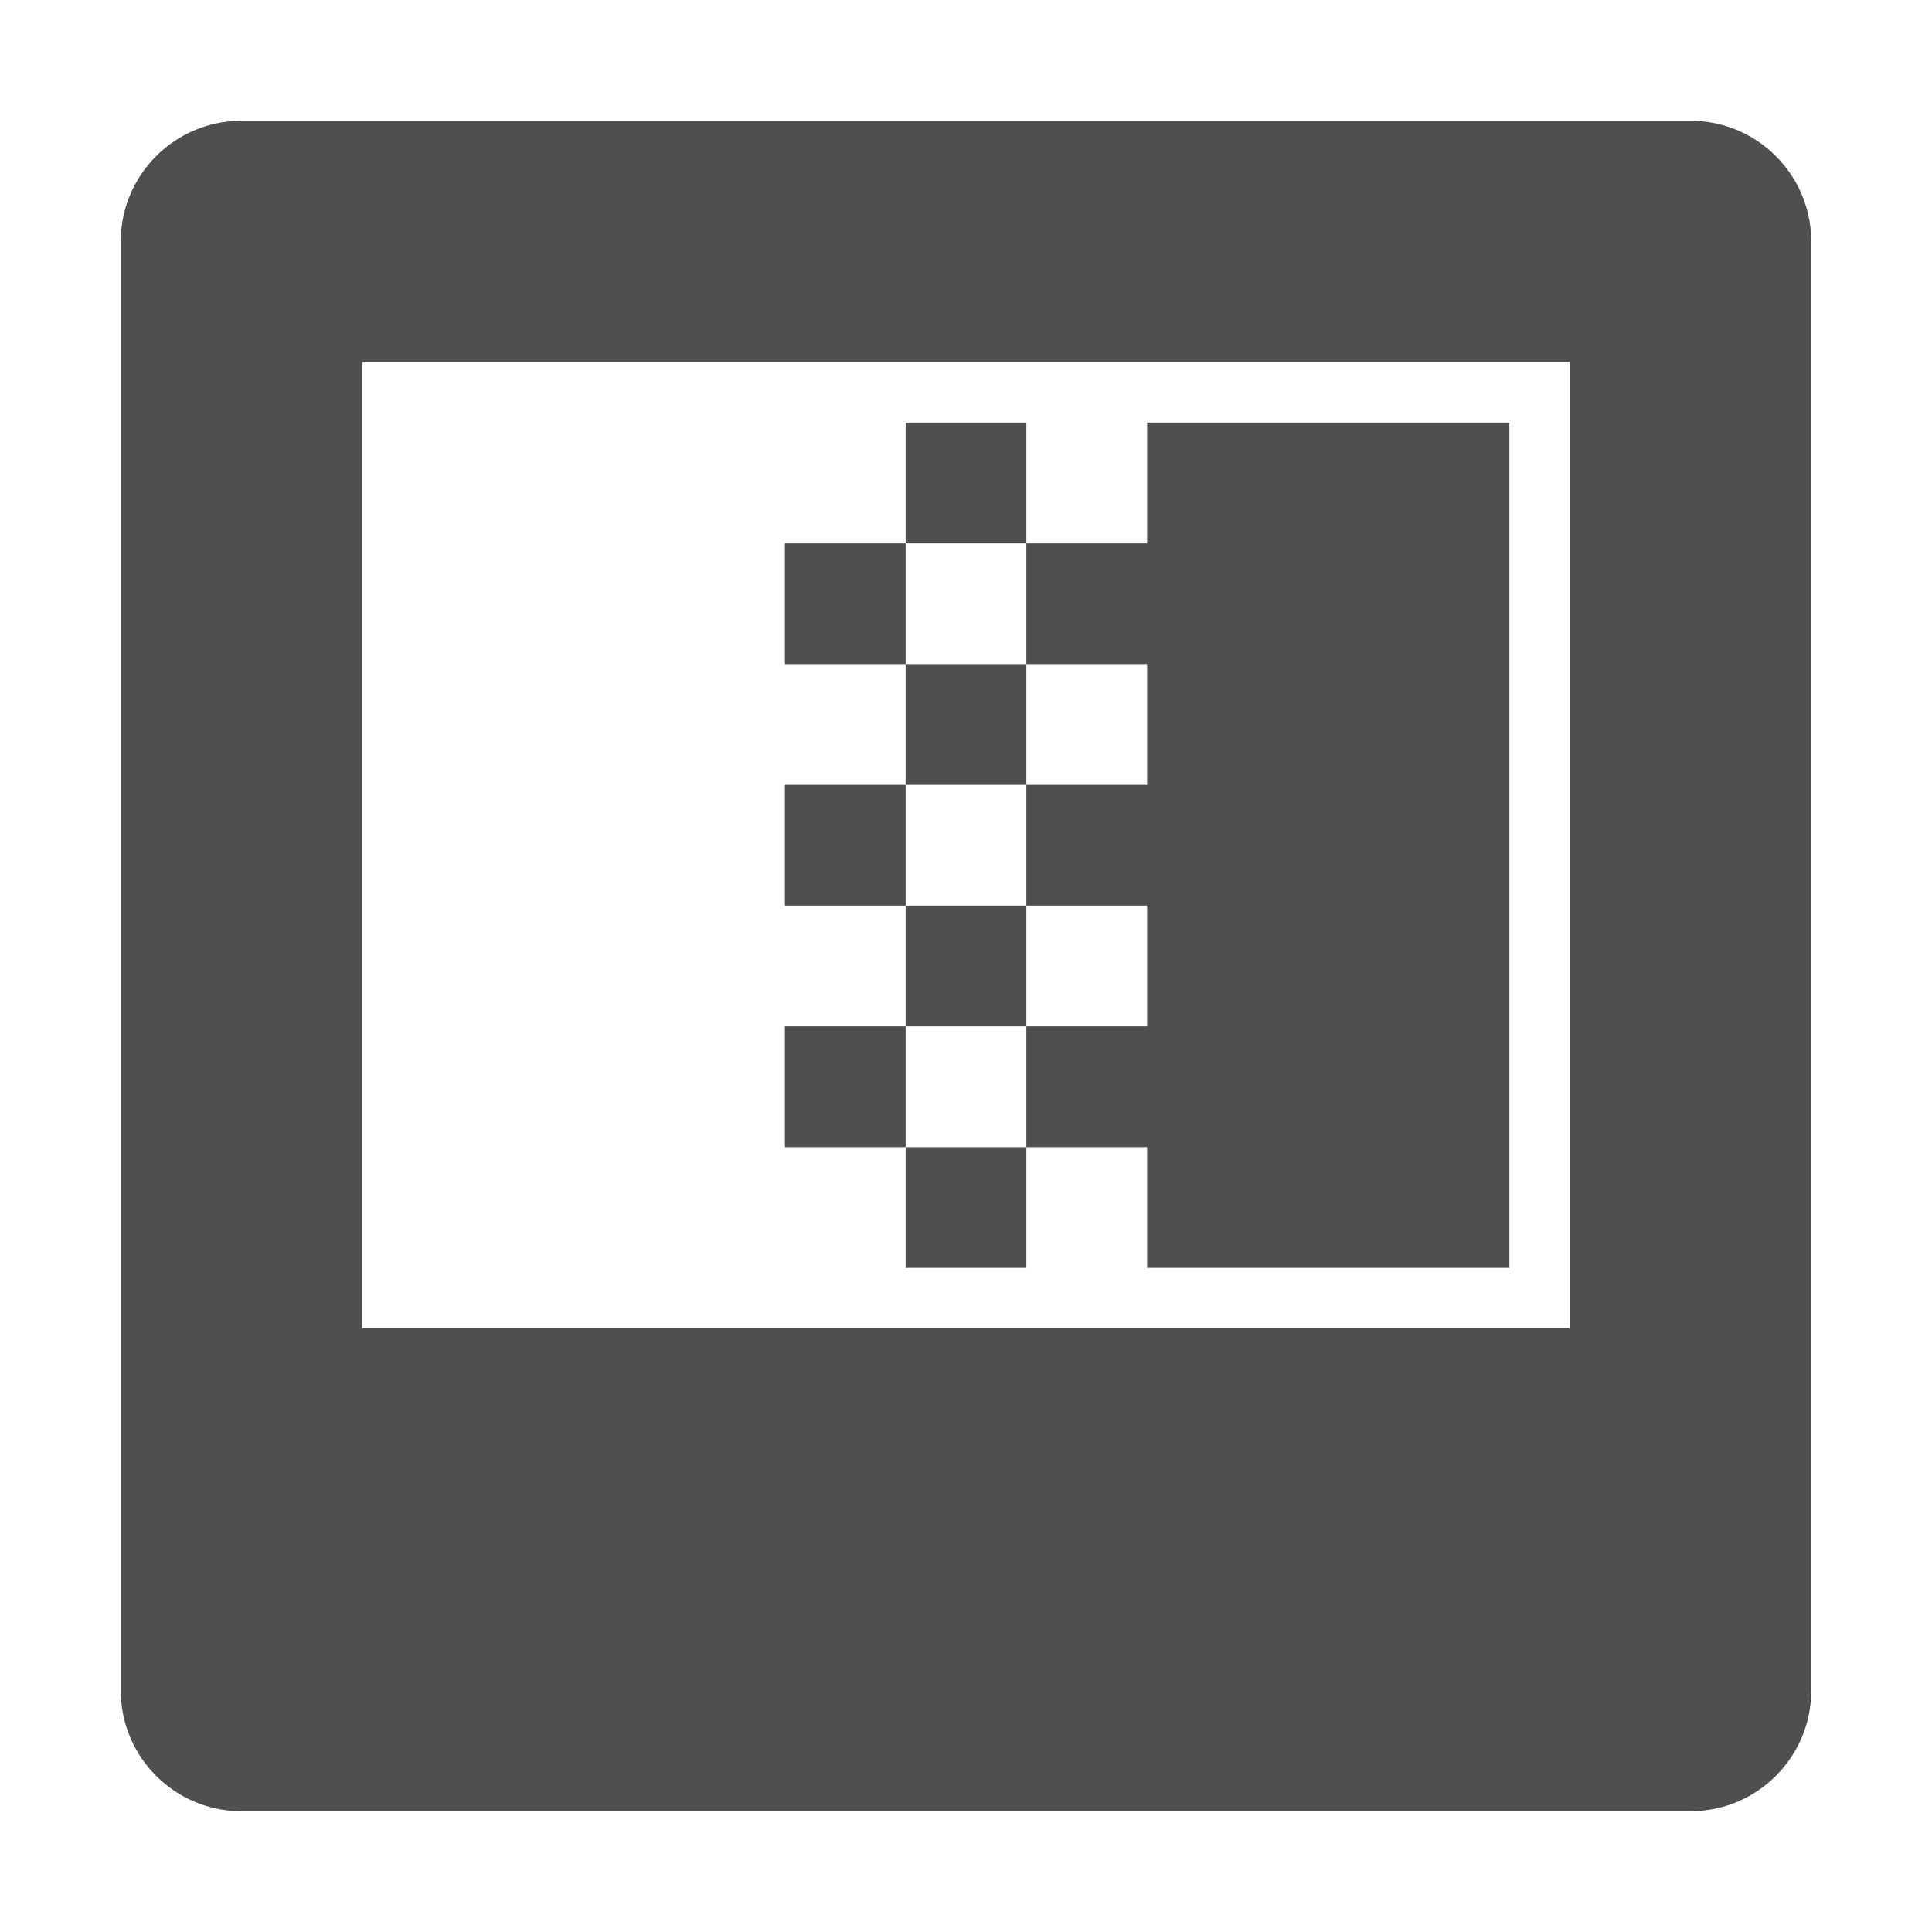 <svg height="16" viewBox="0 0 16 16" width="16" xmlns="http://www.w3.org/2000/svg"><g fill="#4f4f4f"><path d="m12.5 10.5v-7h-3v1h-1v1h1v1h-1v1h1v1h-1v1h1v1zm-4-1h-1v1h1zm-1 0v-1h-1v1zm0-1h1v-1h-1zm0-1v-1h-1v1zm0-1h1v-1h-1zm0-1v-1h-1v1zm0-1h1v-1h-1z" stroke-width=".787"/><path d="m2 1c-.552 0-1 .448-1 1v12c0 .552.448 1 1 1h12c.552 0 1-.448 1-1v-12c0-.552-.448-1-1-1zm1 2h10v8h-10z"/></g></svg>
